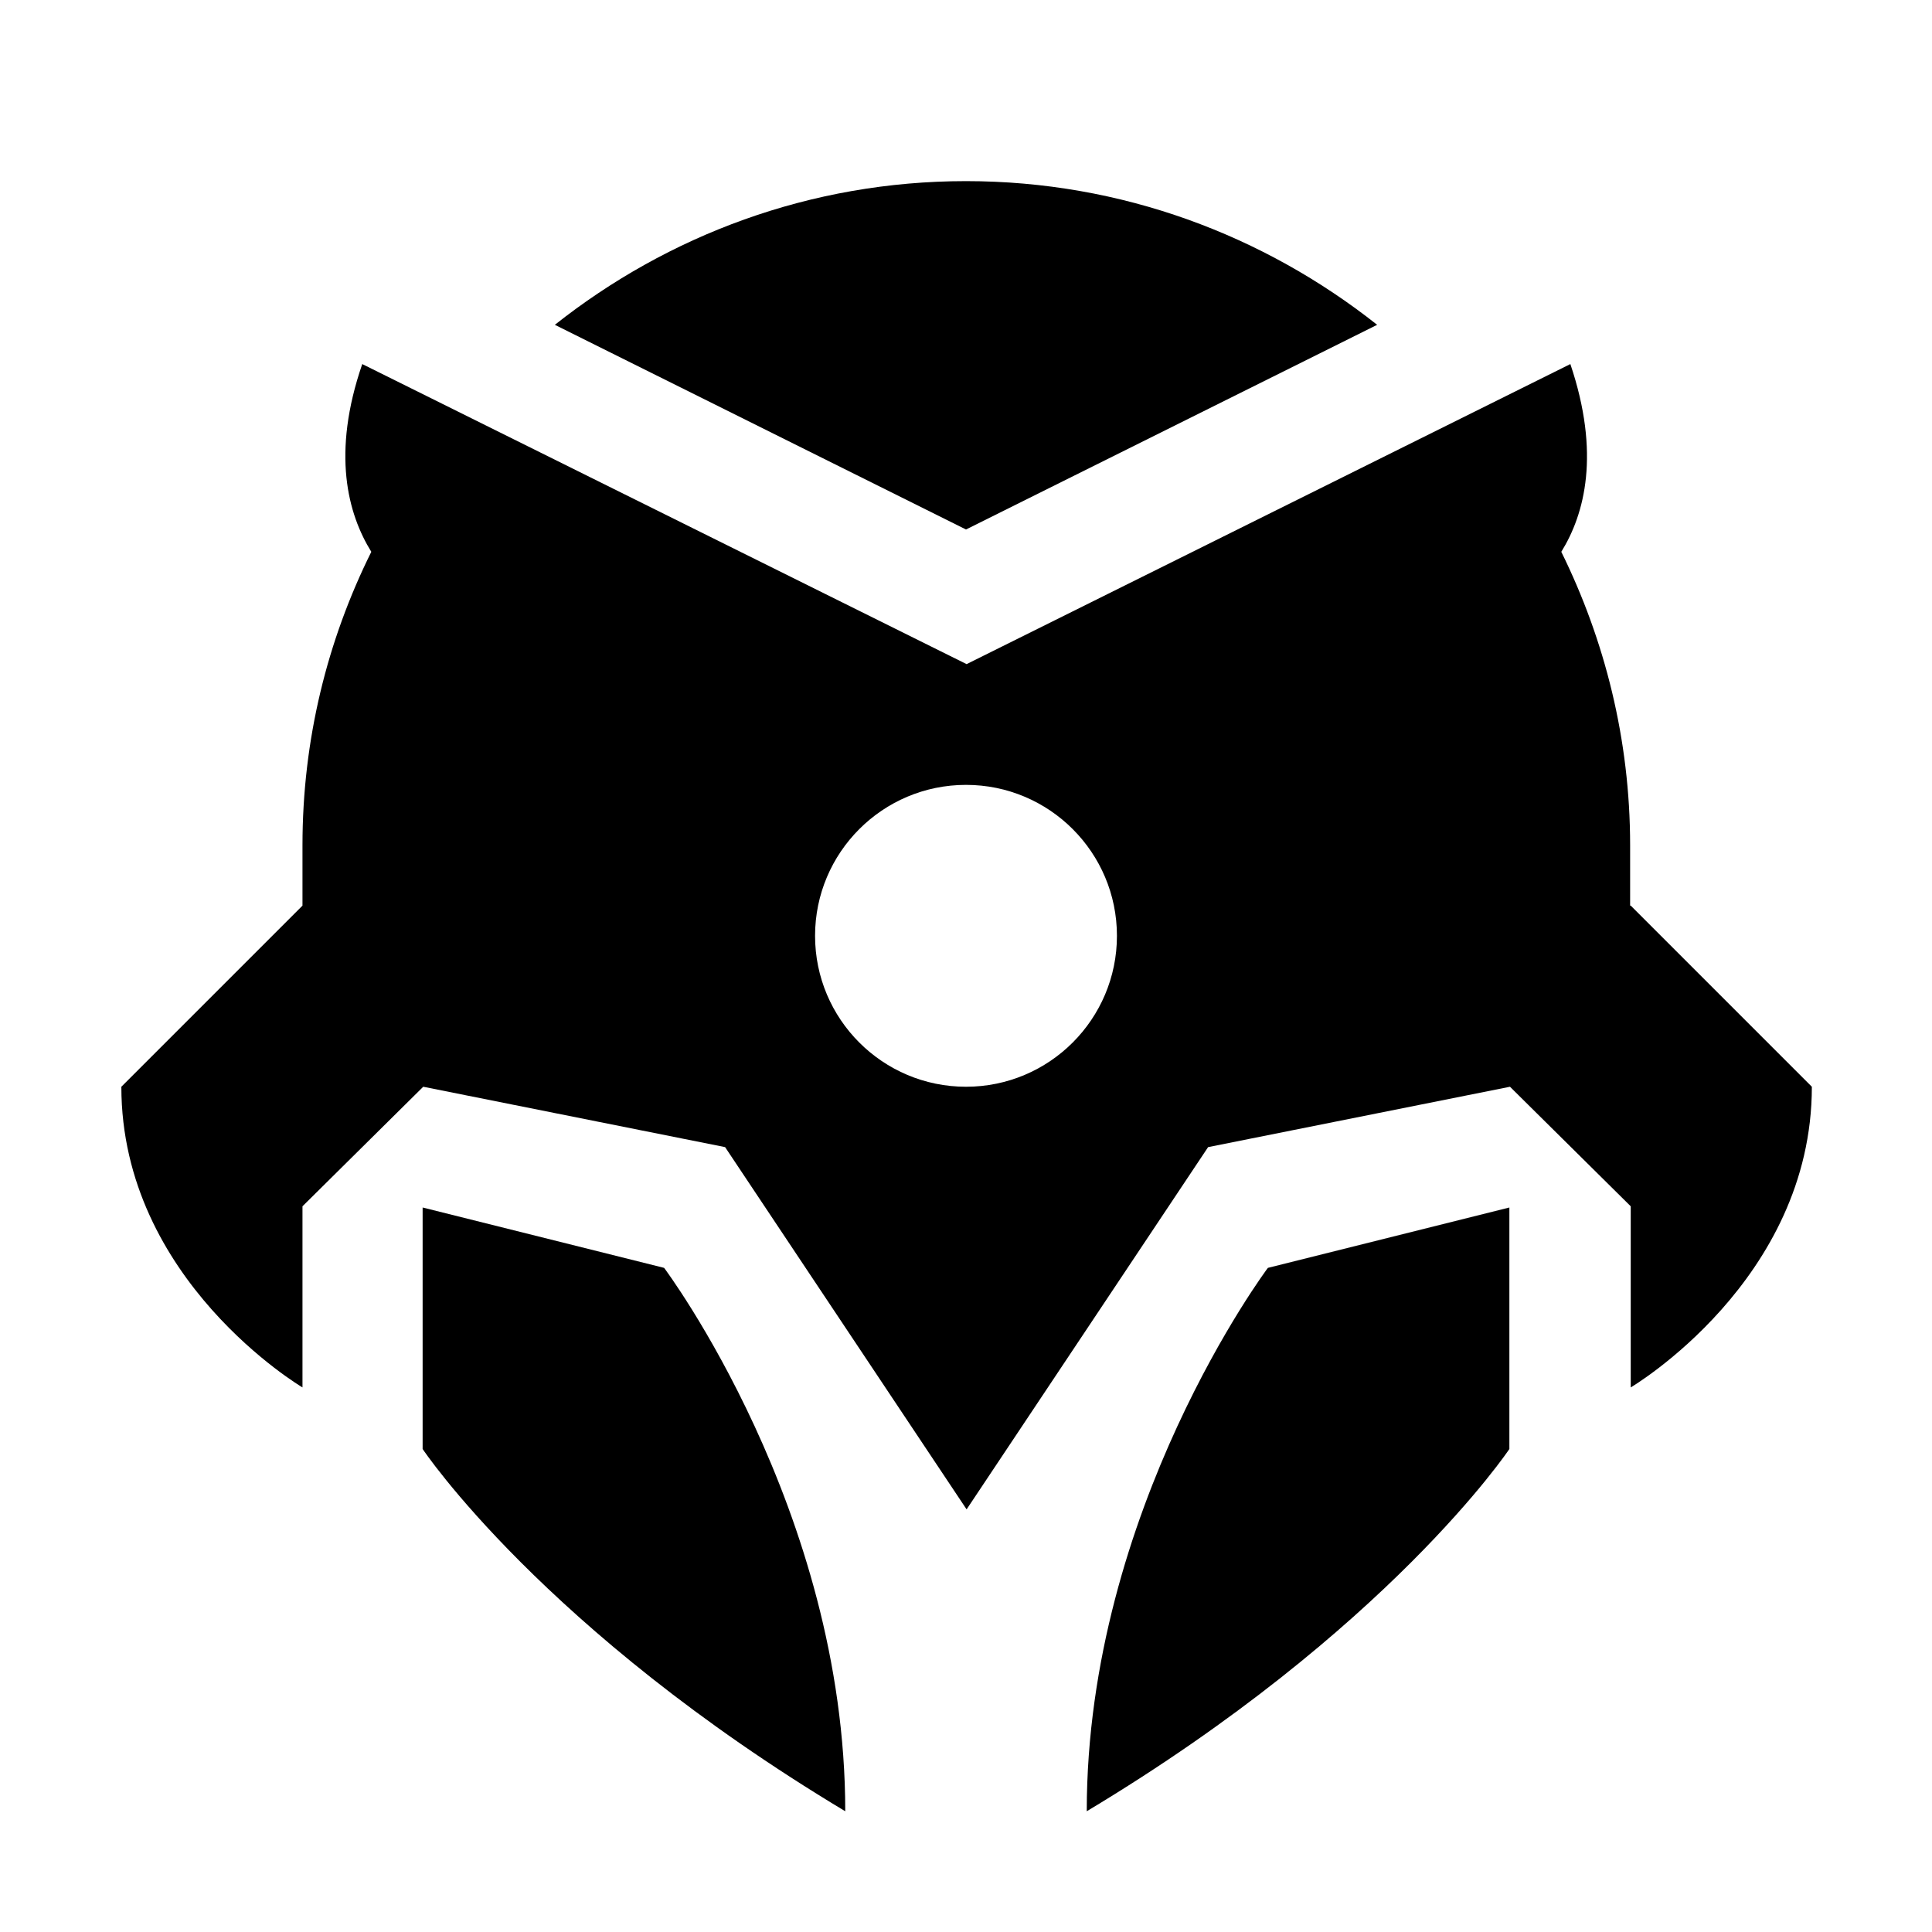 <svg xmlns="http://www.w3.org/2000/svg" viewBox="0 0 32 32">
  <path d="M18,30c5-3,7-6,7-6v-4l-4,1s-3,4-3,9Z"/>
  <path d="M7,20v4s2,3,7,6c0-5-3-9-3-9l-4-1Z"/>
  <path d="M22.81,5.38c-1.87-1.48-4.23-2.38-6.81-2.38s-4.94.9-6.81,2.38l6.81,3.39,6.81-3.39Z"/>
  <path d="M27,15v-1c0-1.75-.42-3.4-1.14-4.86.39-.63.65-1.63.15-3.11l-10,4.97L6,6.03c-.51,1.48-.24,2.48.15,3.11-.73,1.47-1.14,3.11-1.14,4.86v1l-3,3c0,3.21,3,4.98,3,4.98v-3l2-1.98,5,1,4,6,4-6,5-1,2,1.98v3s3-1.77,3-4.98l-3-3ZM16,18c-1.38,0-2.5-1.12-2.5-2.5s1.12-2.5,2.5-2.5,2.5,1.12,2.5,2.5-1.12,2.5-2.5,2.5Z"/>
</svg>
